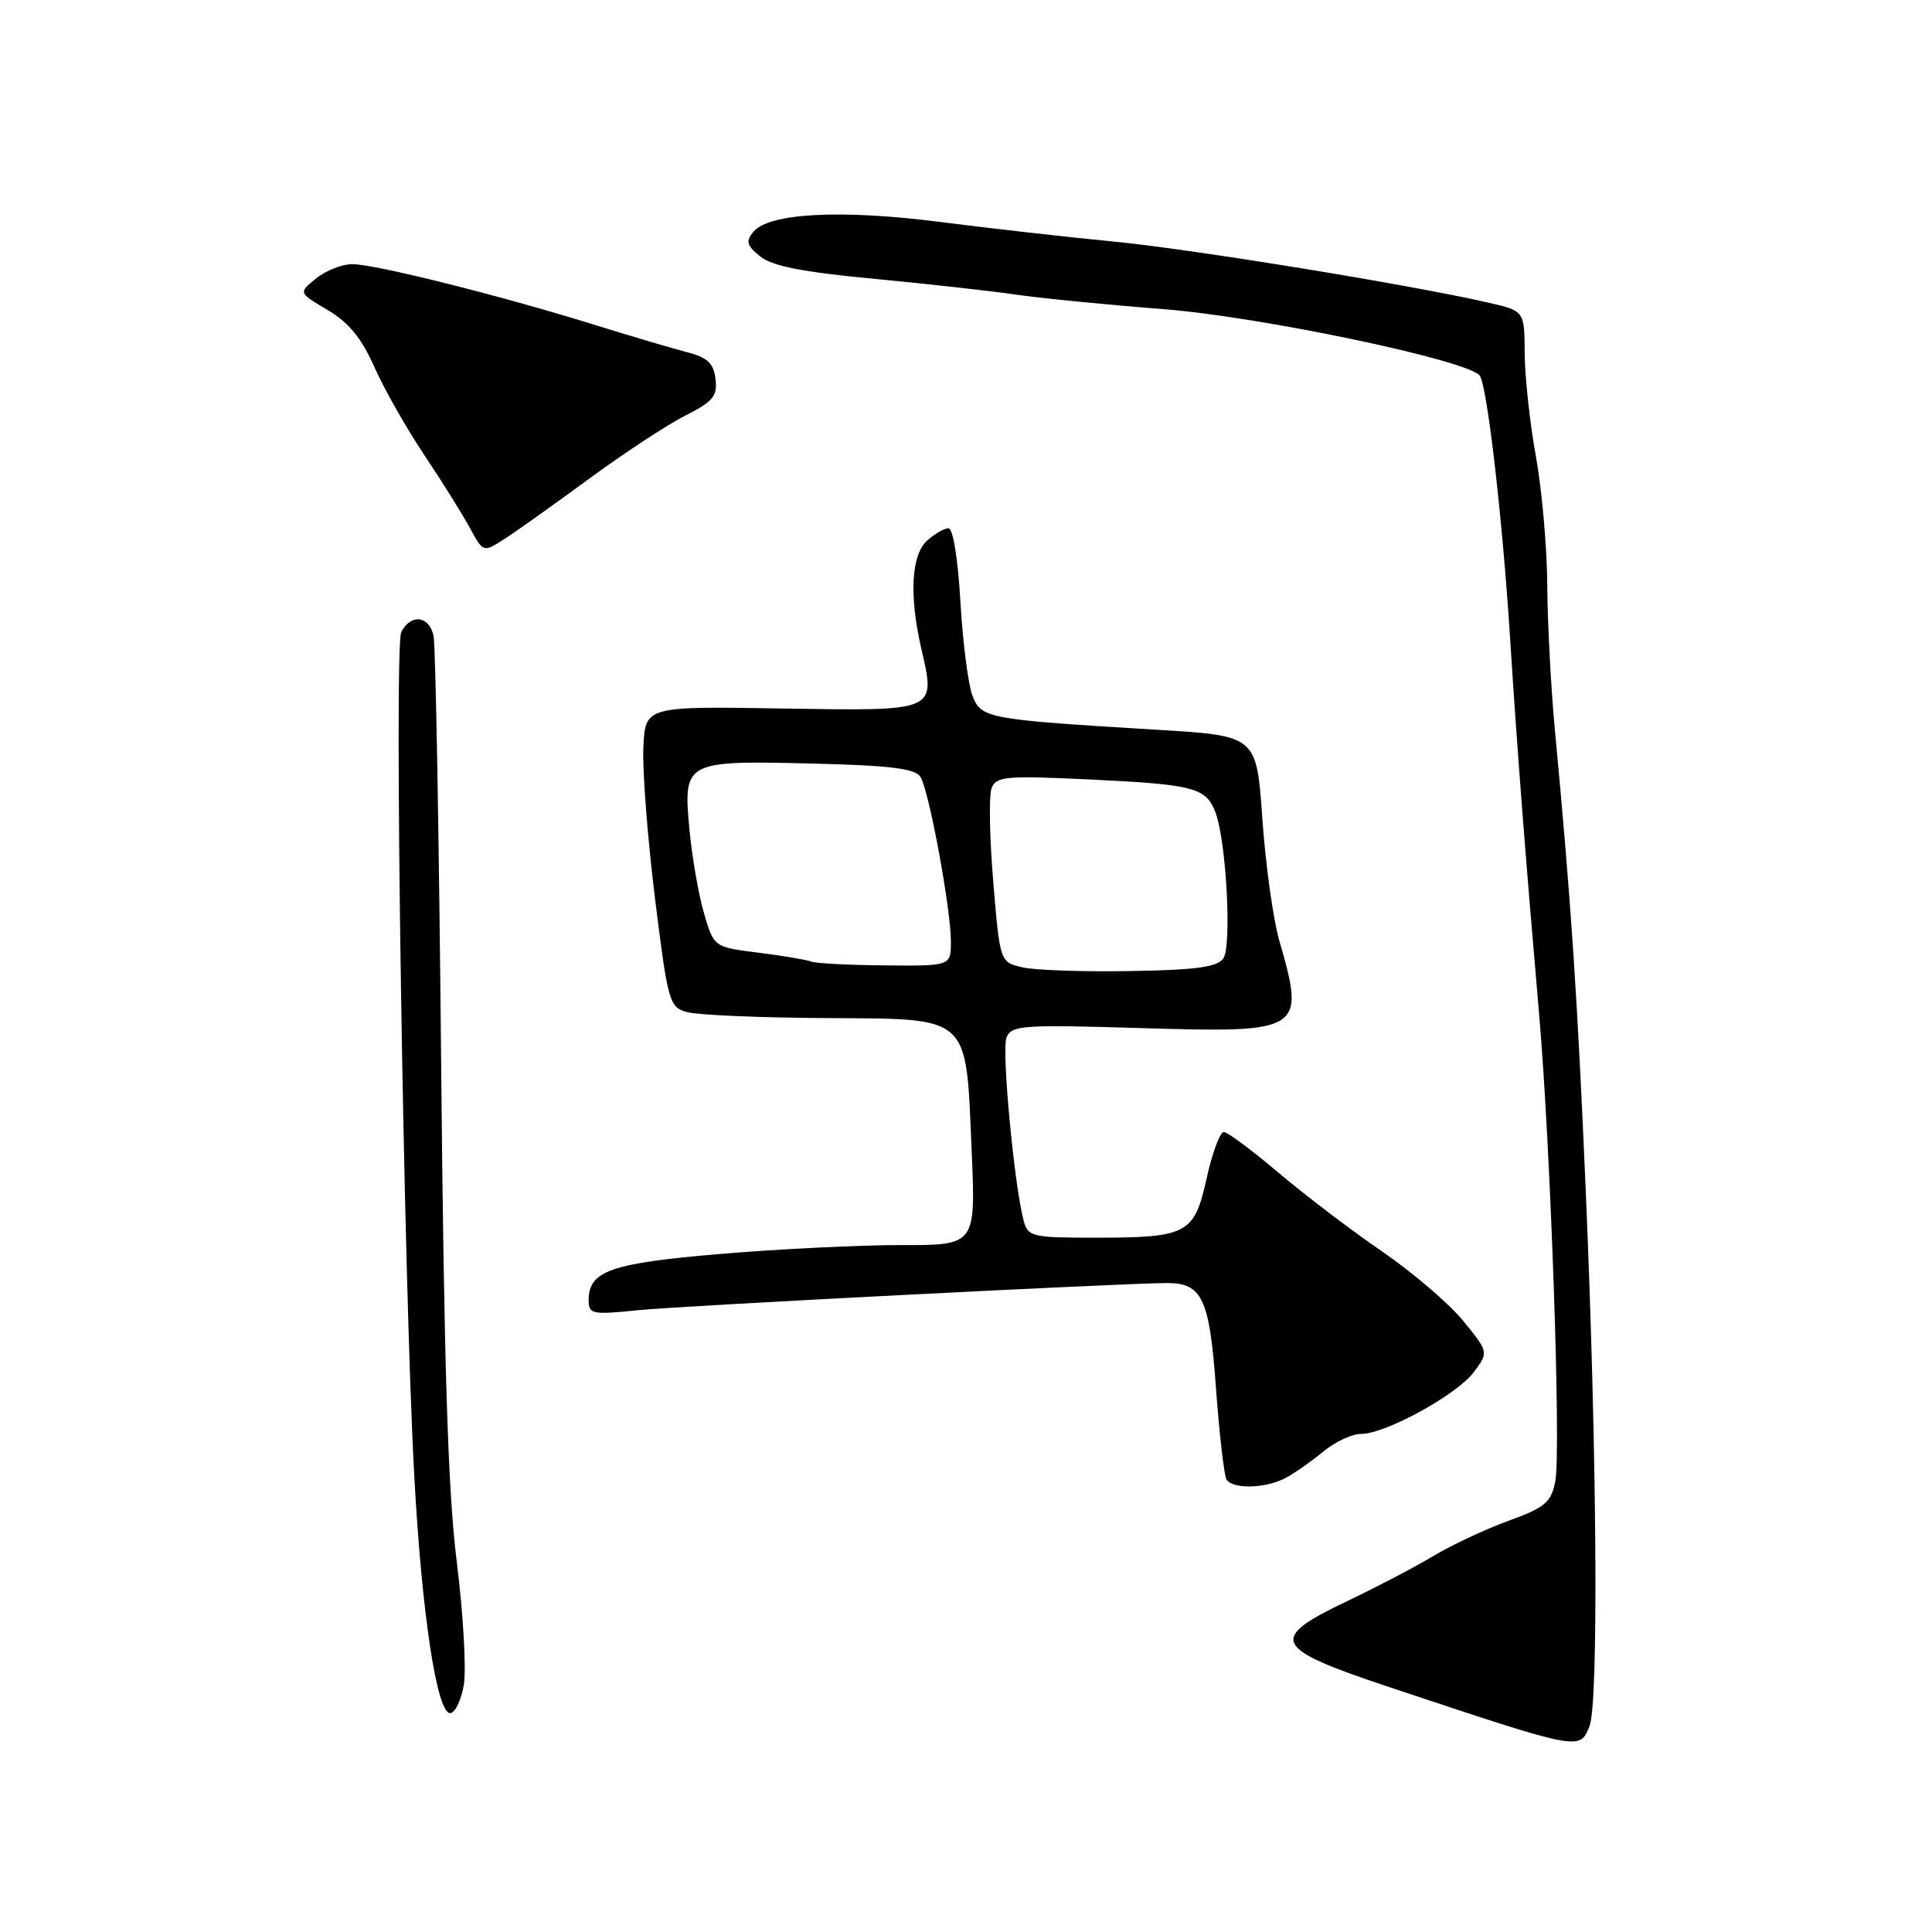 <?xml version="1.0" encoding="UTF-8" standalone="no"?>
<!DOCTYPE svg PUBLIC "-//W3C//DTD SVG 1.1//EN" "http://www.w3.org/Graphics/SVG/1.1/DTD/svg11.dtd" >
<svg xmlns="http://www.w3.org/2000/svg" xmlns:xlink="http://www.w3.org/1999/xlink" version="1.1" viewBox="0 0 256 256">
 <g >
 <path fill="currentColor"
d=" M 210.61 228.75 C 211.84 225.81 211.61 192.56 210.13 158.00 C 209.01 131.96 208.19 119.60 206.01 96.50 C 205.50 91.00 205.05 82.45 205.02 77.50 C 204.99 72.55 204.31 64.90 203.52 60.50 C 202.72 56.10 202.05 49.96 202.03 46.85 C 202.00 41.20 202.00 41.20 197.25 40.11 C 186.93 37.74 157.91 33.01 147.50 32.00 C 141.45 31.42 131.10 30.25 124.50 29.40 C 111.42 27.73 101.88 28.23 99.83 30.71 C 98.78 31.97 98.94 32.53 100.72 33.97 C 102.29 35.25 106.36 36.05 115.69 36.93 C 122.73 37.60 131.20 38.54 134.50 39.02 C 137.80 39.51 146.64 40.38 154.13 40.96 C 166.97 41.96 194.23 47.67 196.05 49.74 C 197.02 50.85 199.07 68.43 200.09 84.50 C 201.03 99.28 202.10 113.12 203.95 134.50 C 205.48 152.23 206.87 192.41 206.08 196.32 C 205.52 199.08 204.71 199.76 199.92 201.50 C 196.89 202.60 192.41 204.70 189.96 206.16 C 187.51 207.63 182.35 210.33 178.50 212.16 C 167.99 217.17 168.57 218.38 184.00 223.52 C 209.51 232.02 209.28 231.97 210.61 228.75 Z  M 61.46 223.25 C 61.80 221.19 61.39 213.88 60.53 207.00 C 59.35 197.65 58.83 180.89 58.45 140.50 C 58.17 110.80 57.72 85.49 57.45 84.25 C 56.87 81.57 54.43 81.29 53.17 83.75 C 52.18 85.69 53.47 169.47 54.89 195.50 C 55.88 213.79 57.88 227.00 59.64 227.00 C 60.29 227.00 61.11 225.31 61.46 223.25 Z  M 170.32 195.85 C 171.52 195.22 173.77 193.64 175.33 192.35 C 176.88 191.06 179.14 190.00 180.35 190.00 C 183.59 190.00 193.05 184.81 195.30 181.80 C 197.26 179.17 197.26 179.17 193.88 175.02 C 192.02 172.74 187.19 168.61 183.14 165.83 C 179.09 163.06 172.92 158.36 169.42 155.40 C 165.92 152.43 162.65 150.00 162.15 150.00 C 161.66 150.00 160.64 152.75 159.89 156.11 C 158.25 163.53 157.37 164.00 145.05 164.00 C 136.75 164.00 136.20 163.87 135.64 161.75 C 134.38 157.00 132.71 139.21 133.36 137.50 C 134.00 135.85 135.37 135.75 151.28 136.23 C 172.64 136.87 172.97 136.66 169.52 124.65 C 168.70 121.82 167.69 114.55 167.27 108.50 C 166.50 97.50 166.50 97.50 153.50 96.71 C 130.69 95.33 130.03 95.20 128.85 92.17 C 128.29 90.70 127.57 85.11 127.26 79.75 C 126.94 74.11 126.28 70.00 125.68 70.00 C 125.12 70.00 123.83 70.74 122.83 71.65 C 120.75 73.54 120.46 78.93 122.06 85.87 C 124.01 94.35 124.31 94.21 103.66 93.88 C 85.50 93.58 85.50 93.58 85.25 99.04 C 85.11 102.04 85.80 111.01 86.78 118.96 C 88.50 132.81 88.68 133.46 91.04 134.11 C 92.39 134.49 100.58 134.85 109.23 134.90 C 128.80 135.02 127.96 134.27 128.75 152.48 C 129.29 165.00 129.29 165.00 119.40 164.98 C 113.95 164.97 103.20 165.50 95.50 166.15 C 80.90 167.38 78.00 168.40 78.00 172.29 C 78.00 174.14 78.46 174.23 84.53 173.61 C 90.05 173.04 148.29 170.05 154.56 170.01 C 159.30 169.98 160.26 172.02 161.12 183.89 C 161.57 190.04 162.20 195.51 162.52 196.04 C 163.34 197.35 167.66 197.25 170.32 195.85 Z  M 78.00 63.48 C 82.67 60.05 88.44 56.26 90.81 55.07 C 94.47 53.22 95.08 52.49 94.81 50.23 C 94.57 48.13 93.76 47.37 91.00 46.66 C 89.08 46.16 83.43 44.49 78.45 42.94 C 66.07 39.10 49.66 35.00 46.68 35.00 C 45.33 35.00 43.17 35.85 41.88 36.90 C 39.54 38.79 39.54 38.79 43.40 41.07 C 46.20 42.72 47.91 44.81 49.59 48.60 C 50.86 51.48 53.84 56.73 56.20 60.26 C 58.57 63.80 61.29 68.16 62.26 69.95 C 64.03 73.21 64.03 73.21 66.76 71.47 C 68.27 70.51 73.33 66.91 78.00 63.48 Z  M 135.50 128.18 C 132.50 127.49 132.50 127.49 131.61 116.83 C 131.12 110.97 131.02 105.39 131.39 104.44 C 131.99 102.87 133.27 102.76 144.28 103.28 C 158.21 103.94 159.81 104.36 161.05 107.64 C 162.49 111.41 163.24 125.32 162.10 126.99 C 161.31 128.14 158.52 128.53 149.79 128.67 C 143.58 128.78 137.15 128.56 135.50 128.18 Z  M 107.48 127.41 C 106.91 127.18 103.78 126.65 100.52 126.24 C 94.59 125.50 94.59 125.50 93.28 121.00 C 92.56 118.53 91.70 113.56 91.36 109.97 C 90.51 100.86 90.69 100.77 107.49 101.17 C 118.02 101.43 121.28 101.83 121.97 102.95 C 123.11 104.80 126.00 120.46 126.00 124.75 C 126.00 128.00 126.00 128.00 117.25 127.92 C 112.44 127.88 108.04 127.65 107.48 127.41 Z "/>
</g>
</svg>